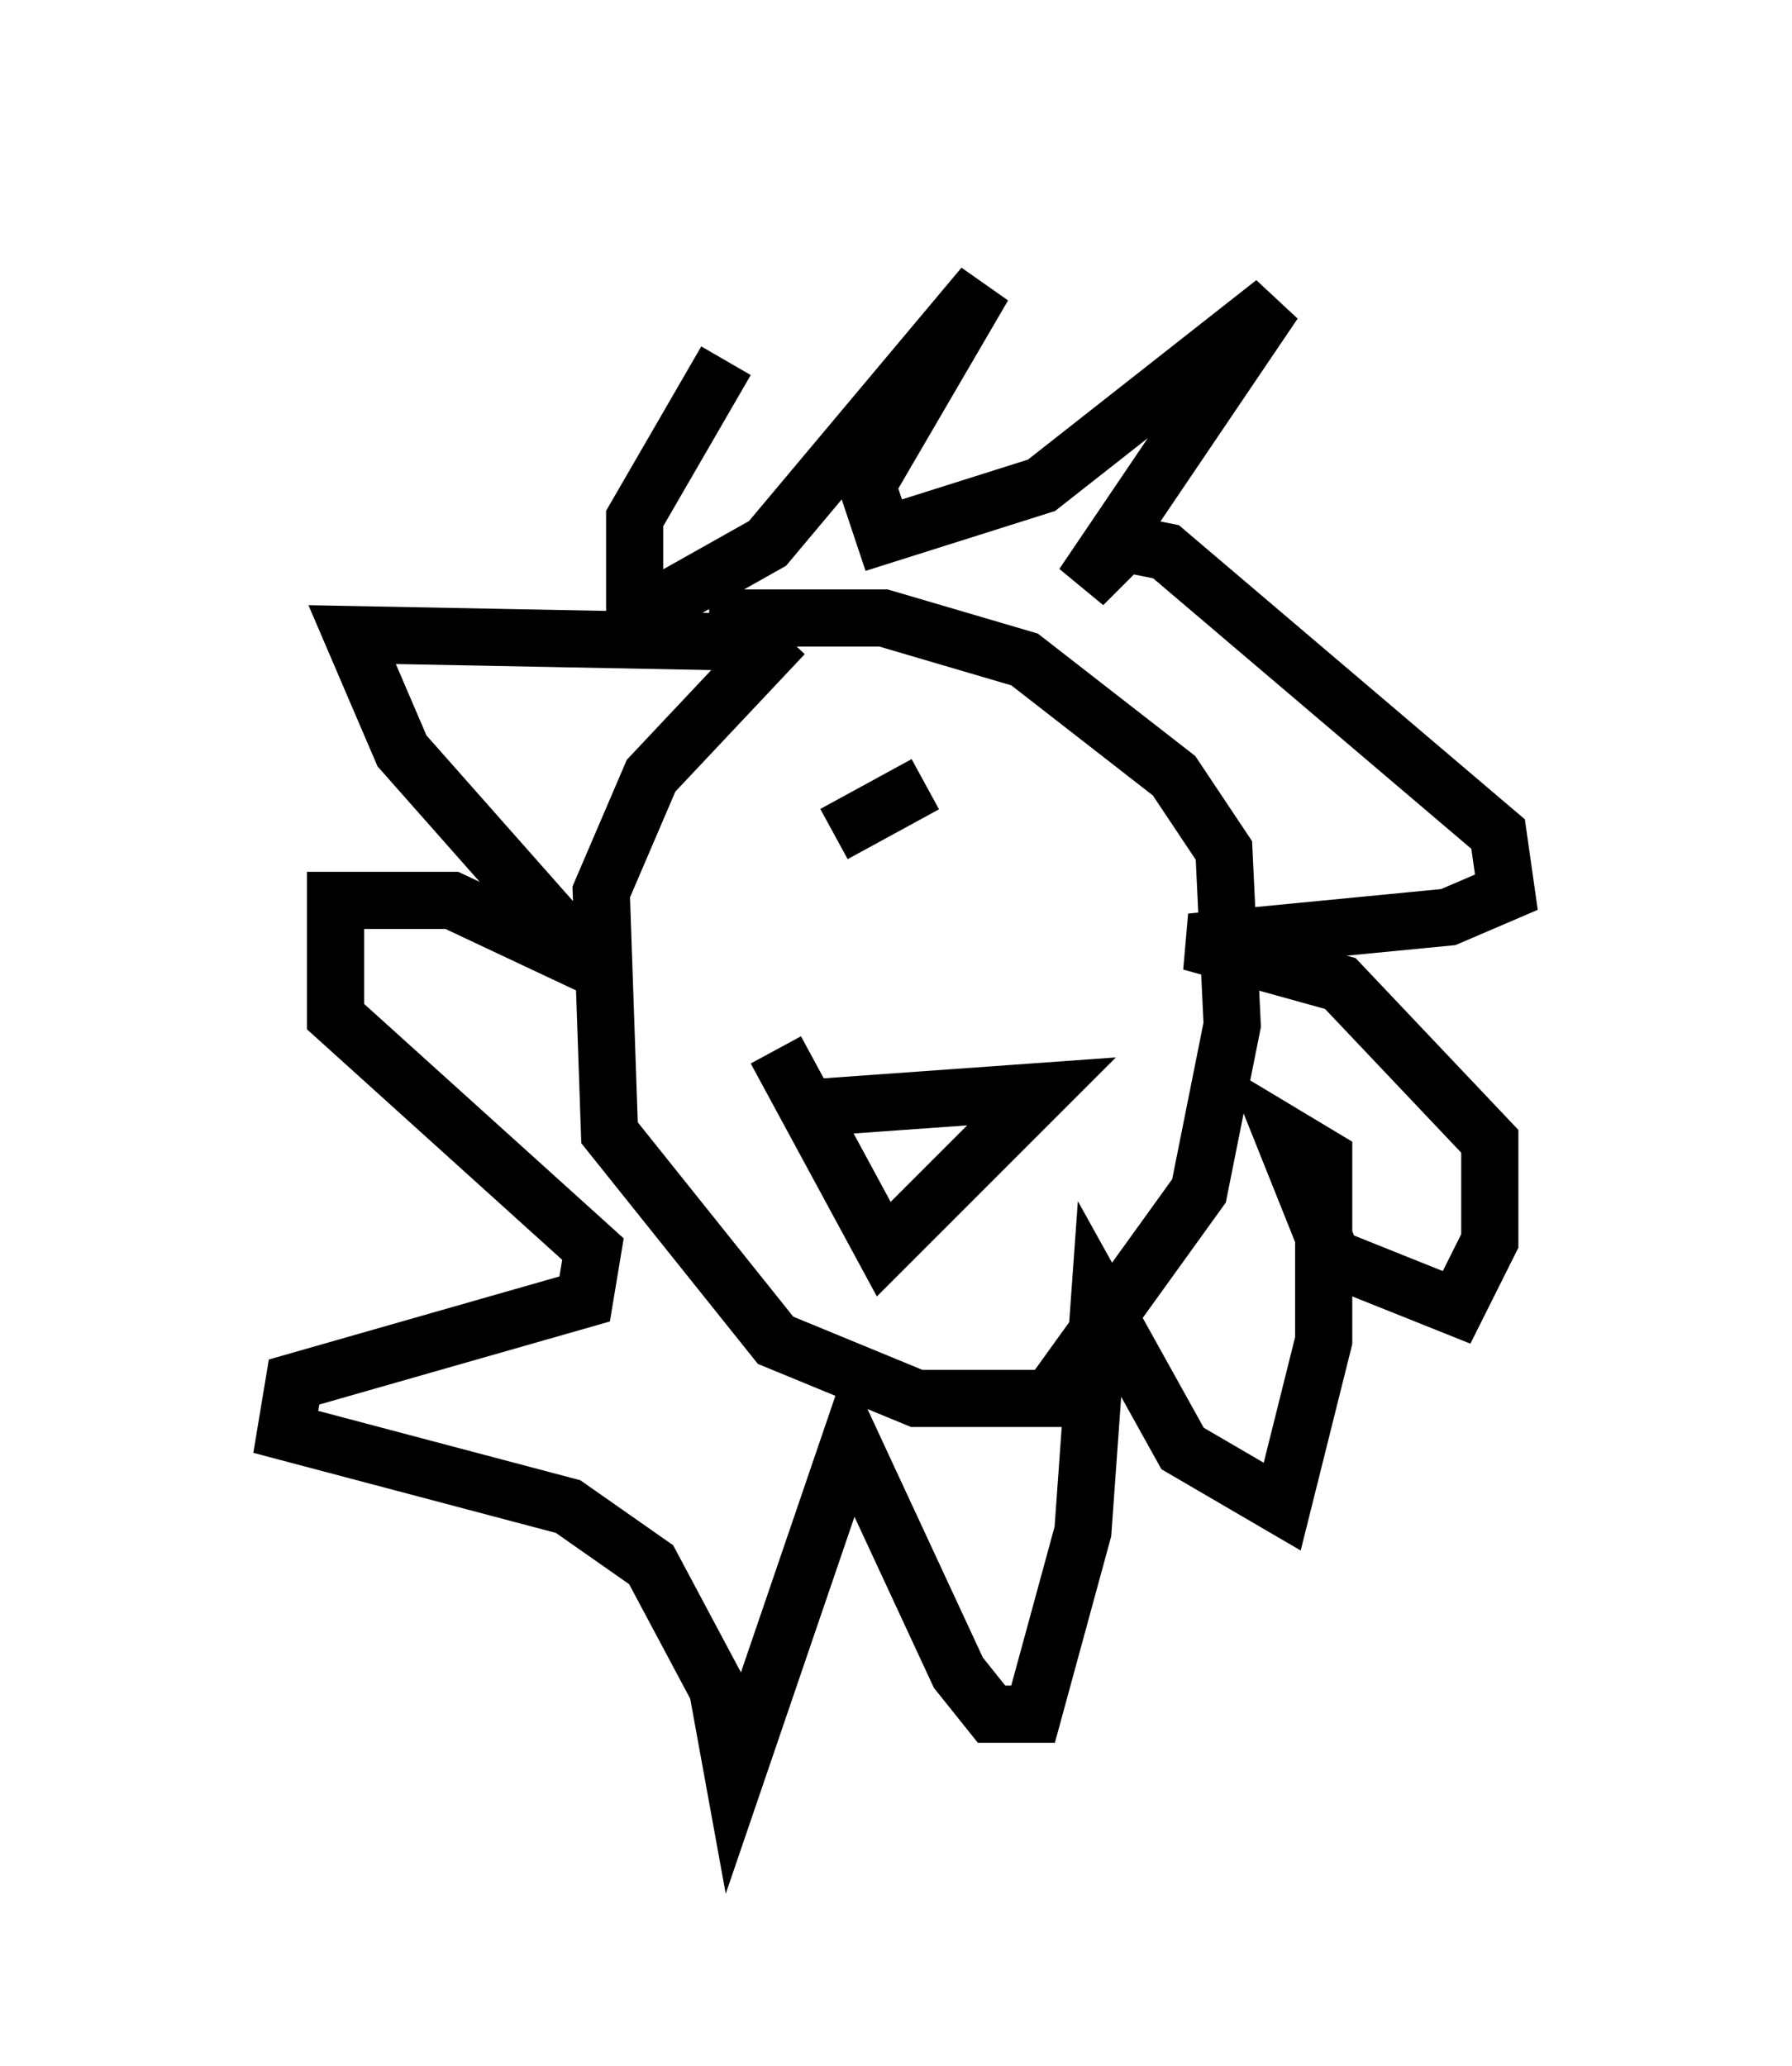 <?xml version="1.0" encoding="utf-8" ?>
<svg baseProfile="full" height="36.145" version="1.1" width="31.352" xmlns="http://www.w3.org/2000/svg" xmlns:ev="http://www.w3.org/2001/xml-events" xmlns:xlink="http://www.w3.org/1999/xlink"><defs /><rect fill="white" height="36.145" width="31.352" x="0" y="0" /><path d="M16.475, 10.665 m-2.76, 0.436 l-2.324, 2.469 -0.872, 2.034 l0.145, 4.212 2.905, 3.631 l2.469, 1.017 2.324, 0.0 l2.615, -3.631 0.581, -2.905 l-0.145, -3.05 -0.872, -1.307 l-2.615, -2.034 -2.469, -0.726 l-3.05, 0.0 m1.307, 0.436 l-7.553, -0.145 0.872, 2.034 l3.341, 3.777 -2.469, -1.162 l-2.034, 0.0 0.0, 2.034 l4.503, 4.067 -0.145, 0.872 l-5.084, 1.453 -0.145, 0.872 l4.939, 1.307 1.453, 1.017 l1.162, 2.179 0.291, 1.598 l2.034, -5.955 1.888, 4.067 l0.581, 0.726 0.726, 0.0 l0.872, -3.196 0.291, -4.067 l1.453, 2.615 1.743, 1.017 l0.726, -2.905 0.0, -3.196 l-0.726, -0.436 0.872, 2.179 l2.179, 0.872 0.581, -1.162 l0.0, -1.743 -2.615, -2.76 l-2.615, -0.726 4.503, -0.436 l1.017, -0.436 -0.145, -1.017 l-5.81, -4.939 -0.726, -0.145 l-0.726, 0.726 3.341, -4.939 l-4.067, 3.196 -2.76, 0.872 l-0.291, -0.872 2.034, -3.486 l-3.777, 4.503 -2.324, 1.307 l0.0, -1.743 1.598, -2.76 m1.453, 13.073 l4.067, -0.291 -2.76, 2.76 l-1.888, -3.486 m0.581, -4.648 l0.0, 0.0 m2.034, 0.0 l-1.598, 0.872 " fill="none" stroke="black" stroke-width="1" /></svg>